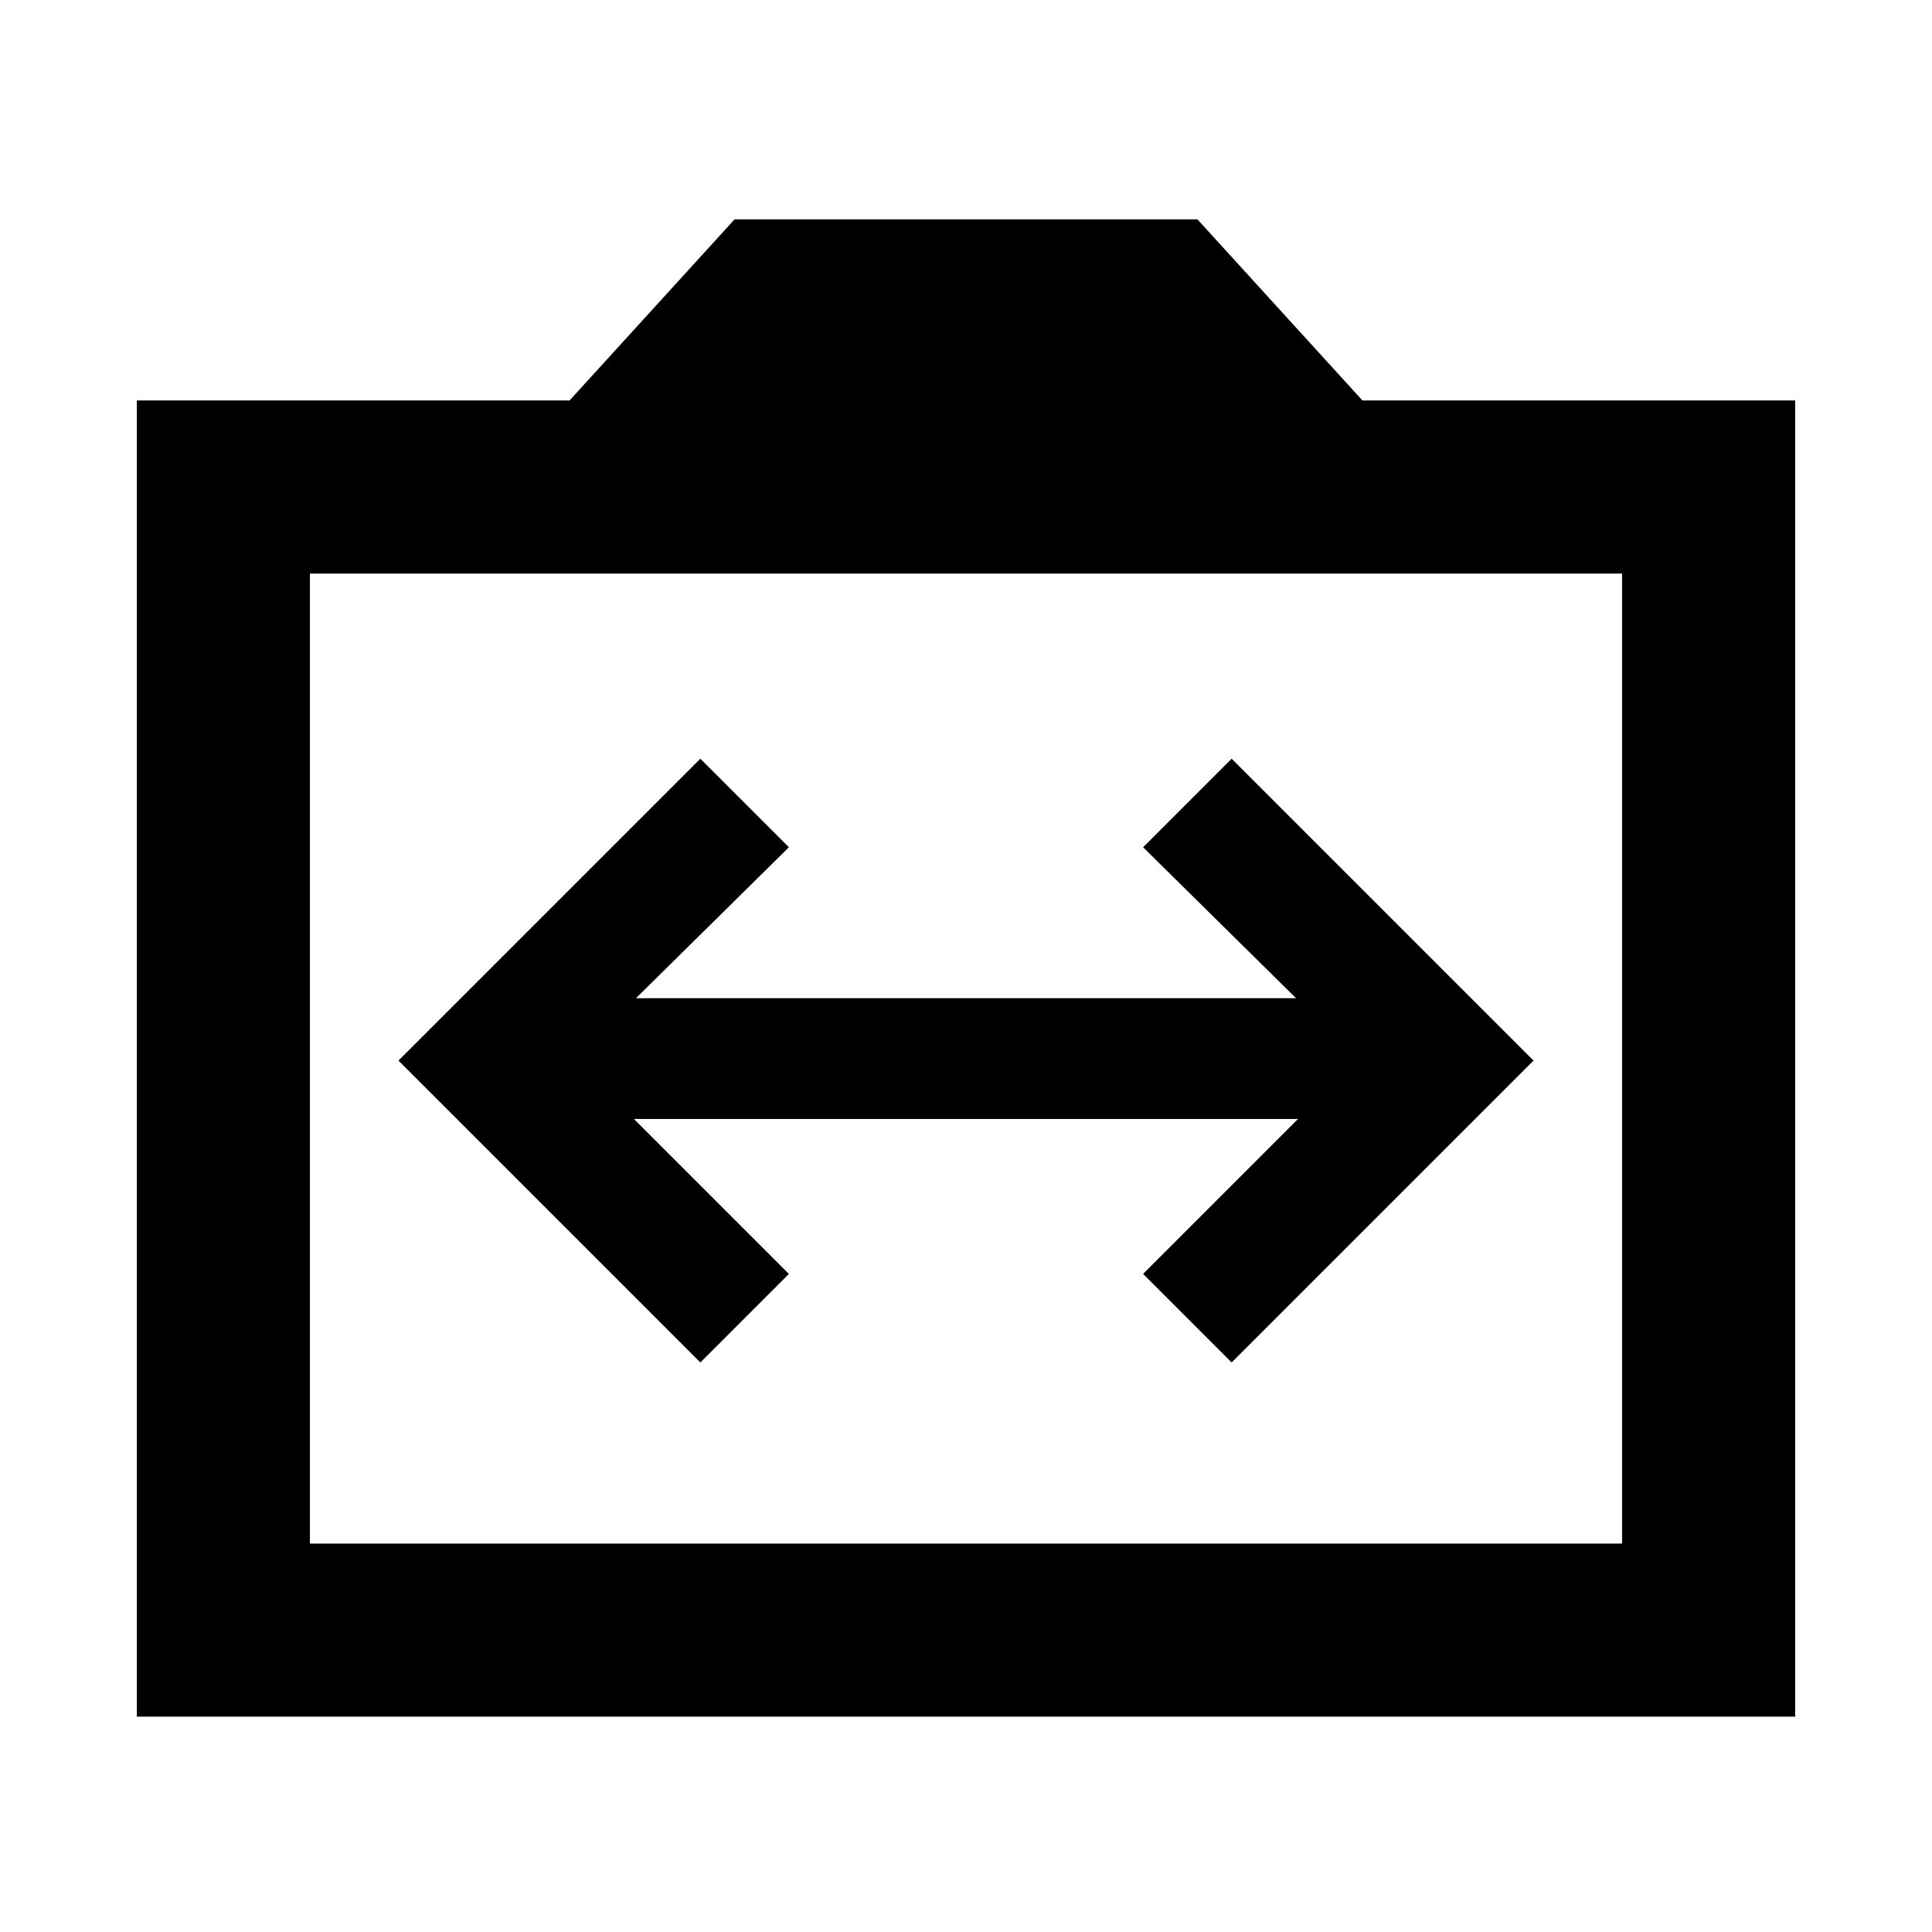 <svg xmlns="http://www.w3.org/2000/svg" height="24" width="24"><path d="m8.7 16.925 1.1-1.1L7.875 13.9h8.25L14.2 15.825l1.1 1.1 3.75-3.75-3.75-3.75-1.1 1.1 1.9 1.875H7.9l1.9-1.875-1.1-1.1-3.75 3.75Zm-7 4.4V4.975h5.375l2.05-2.25h5.75l2.05 2.25H22.3v16.35Zm2.15-2.15h16.3V7.125H3.85ZM12 13.15Z"/></svg>